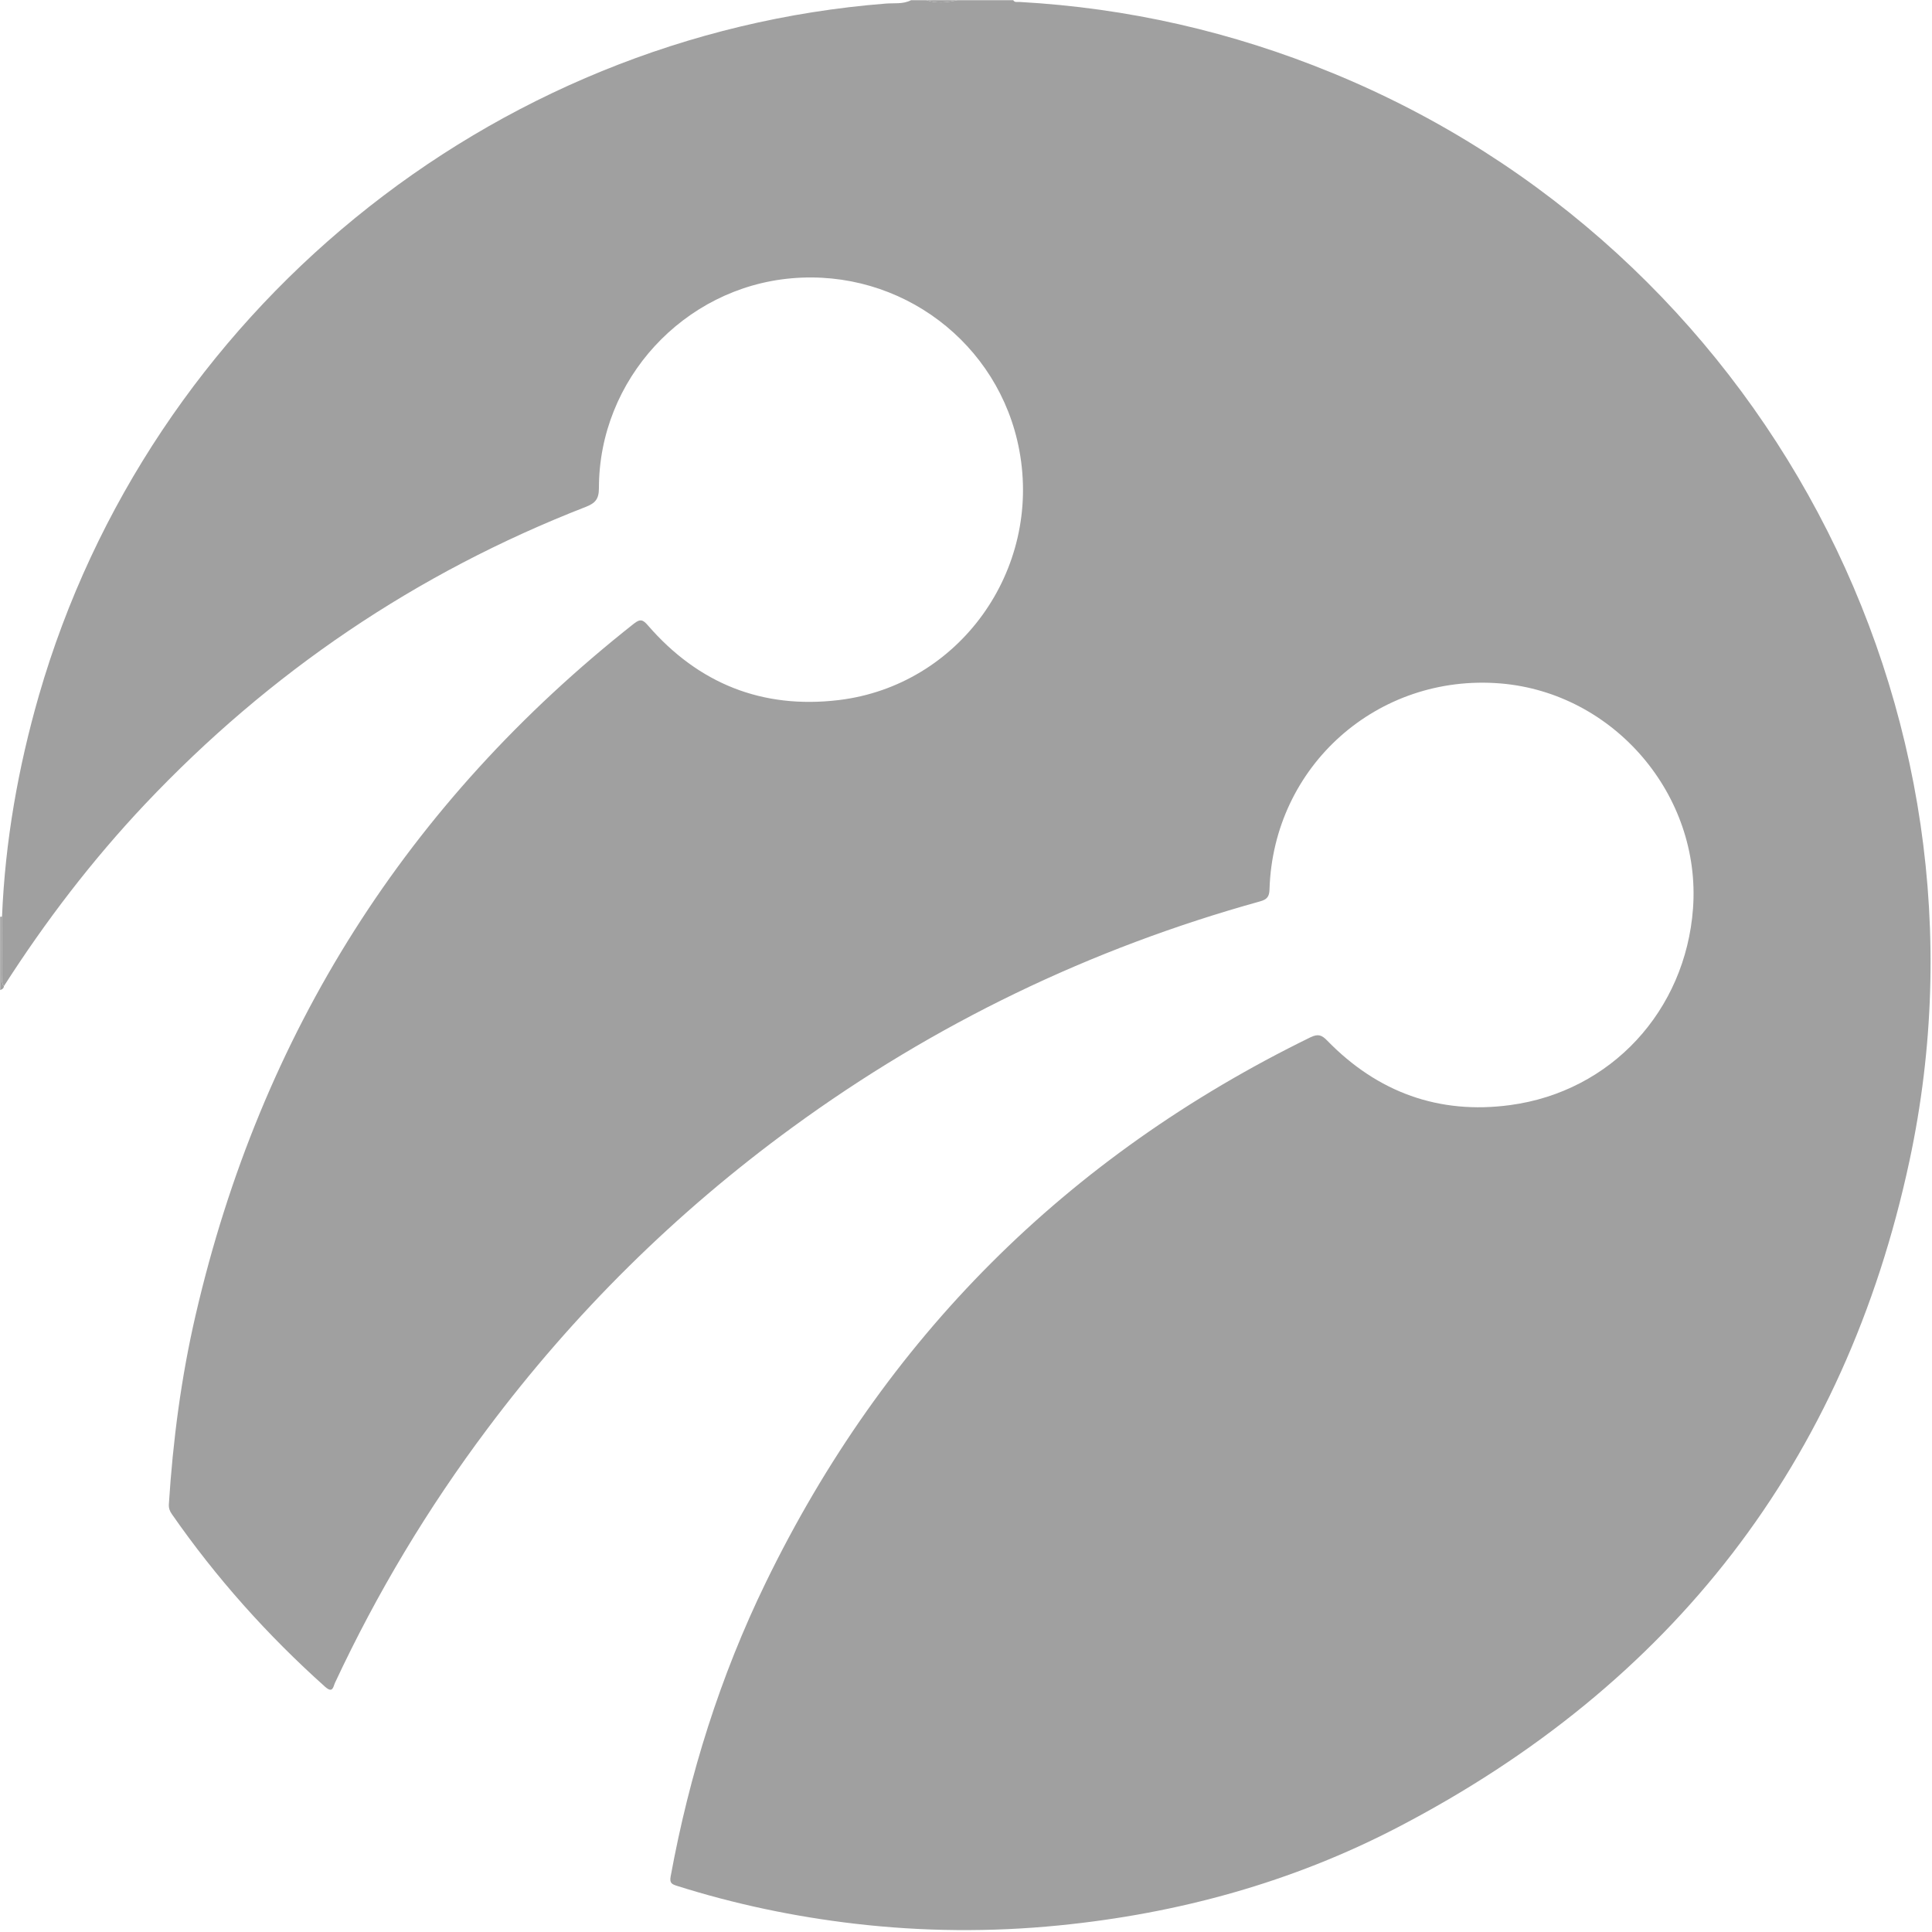 <svg width="20" height="20" viewBox="0 0 20 20" fill="none" xmlns="http://www.w3.org/2000/svg">
<g clip-path="url(#clip0_1_2650)">
<path d="M9.431 0.002C9.484 0.002 9.537 0.002 9.59 0.002C9.697 0.038 9.803 0.026 9.91 0.002C10.103 0.002 10.296 0.002 10.489 0.002C10.504 0.028 10.53 0.019 10.552 0.02C11.674 0.082 12.755 0.329 13.794 0.756C18.23 2.576 20.771 7.327 19.767 12.016C19.098 15.138 17.307 17.439 14.474 18.914C13.374 19.487 12.194 19.81 10.961 19.932C10.256 20.002 9.551 19.996 8.848 19.914C8.223 19.841 7.608 19.712 7.007 19.522C6.958 19.506 6.93 19.495 6.942 19.428C7.136 18.369 7.456 17.351 7.927 16.383C9.157 13.854 11.039 11.973 13.566 10.738C13.645 10.7 13.683 10.714 13.74 10.773C14.26 11.307 14.895 11.539 15.632 11.44C16.679 11.3 17.448 10.462 17.526 9.405C17.612 8.23 16.708 7.173 15.534 7.075C14.26 6.97 13.181 7.93 13.142 9.206C13.14 9.285 13.114 9.312 13.041 9.332C11.287 9.819 9.673 10.597 8.202 11.671C6.994 12.553 5.942 13.593 5.046 14.79C4.429 15.612 3.903 16.489 3.468 17.42C3.449 17.461 3.446 17.533 3.366 17.462C2.768 16.927 2.237 16.333 1.779 15.674C1.757 15.643 1.746 15.613 1.748 15.573C1.79 14.911 1.876 14.255 2.026 13.609C2.702 10.695 4.213 8.31 6.562 6.456C6.628 6.404 6.656 6.414 6.708 6.475C7.231 7.078 7.893 7.342 8.684 7.247C9.93 7.096 10.784 5.904 10.552 4.662C10.345 3.551 9.325 2.781 8.193 2.881C7.077 2.979 6.2 3.93 6.2 5.053C6.2 5.167 6.162 5.209 6.062 5.248C4.31 5.93 2.792 6.959 1.501 8.325C0.954 8.905 0.471 9.536 0.041 10.208C0.012 10.174 0.022 10.132 0.021 10.094C0.021 9.892 0.021 9.691 0.021 9.489C0.053 8.711 0.187 7.95 0.402 7.202C1.544 3.242 5.072 0.36 9.17 0.037C9.257 0.03 9.348 0.045 9.431 0.002Z" fill="#A0A0A0"/>
<path d="M0.002 9.49C0.008 9.49 0.015 9.489 0.021 9.489C0.021 9.691 0.02 9.893 0.021 10.094C0.021 10.133 0.011 10.175 0.041 10.209C0.038 10.232 0.022 10.243 0.002 10.249C0.002 9.996 0.002 9.743 0.002 9.49Z" fill="#A0A0A0"/>
<path d="M9.91 0.002C9.803 0.026 9.697 0.038 9.59 0.002C9.697 0.002 9.803 0.002 9.91 0.002Z" fill="#A0A0A0"/>
</g>
<defs>
<clipPath id="clip0_1_2650">
<rect width="20" height="20" fill="white"/>
</clipPath>
</defs>
</svg>
